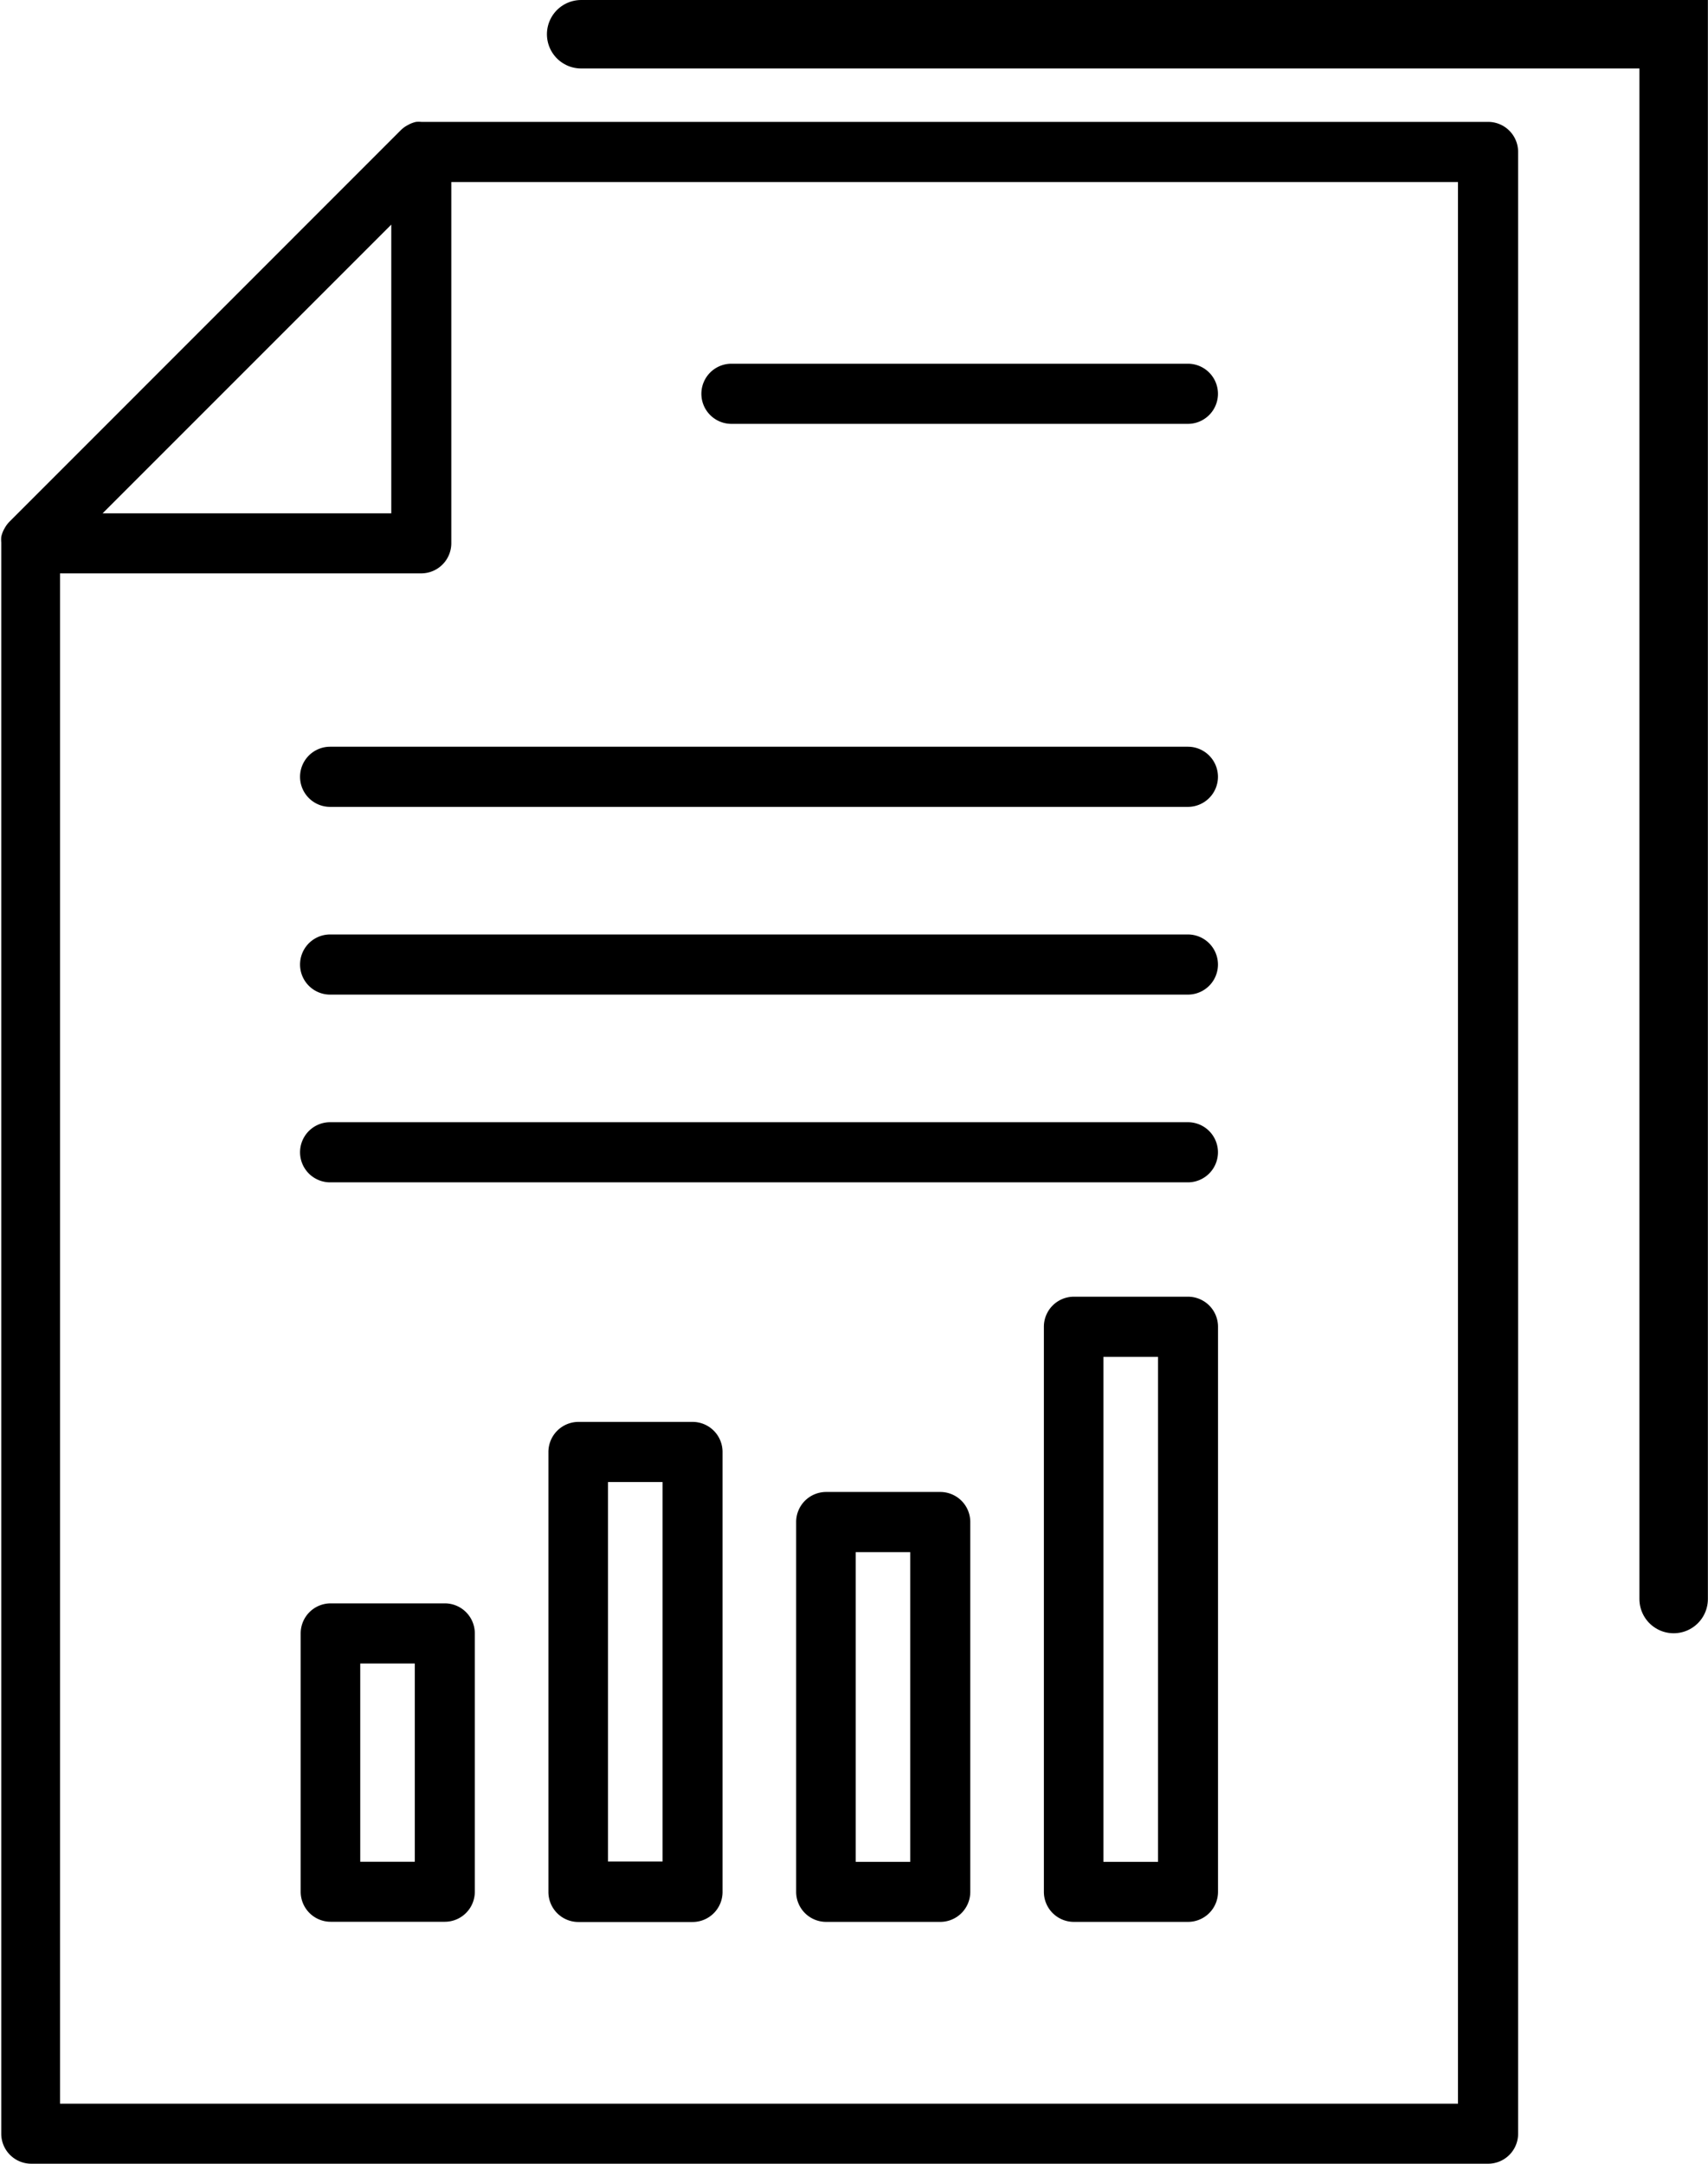 <svg xmlns="http://www.w3.org/2000/svg" width="14.968" height="18.96" viewBox="0 0 14.968 18.96">
  <defs>
    <style>
      .cls-1 {
        fill: none;
        stroke: #000;
        stroke-linecap: round;
        stroke-width: 0.6px;
      }
    </style>
  </defs>
  <g id="admin-report" transform="translate(-10.288 -3.489)">
    <path id="Path_1497" data-name="Path 1497" d="M23.329,4.557H13.981a.272.272,0,0,0-.047,0h0a.256.256,0,0,0-.063.023l-.015.008a.266.266,0,0,0-.055.041l-3.429,3.43a.262.262,0,0,0-.042.056l-.008.014a.265.265,0,0,0-.023.064v0a.265.265,0,0,0,0,.049V22.185a.263.263,0,0,0,.263.263H23.329a.263.263,0,0,0,.263-.263V4.82a.263.263,0,0,0-.263-.263Zm-9.612.9V7.987H11.187Zm9.348,16.465H10.814V8.513h3.166a.264.264,0,0,0,.263-.263V5.084h8.822Z" transform="translate(0 0)"/>
    <path id="Path_1499" data-name="Path 1499" d="M35.544,51.872H28.027a.263.263,0,0,0,0,.527h7.517a.263.263,0,1,0,0-.527Z" transform="translate(-14.846 -40.195)"/>
    <path id="Path_1500" data-name="Path 1500" d="M35.544,62.8H28.027a.263.263,0,1,0,0,.527h7.517a.263.263,0,1,0,0-.527Z" transform="translate(-14.846 -49.478)"/>
    <path id="Path_1501" data-name="Path 1501" d="M35.544,40.941H28.027a.263.263,0,0,0,0,.527h7.517a.263.263,0,1,0,0-.527Z" transform="translate(-14.846 -30.909)"/>
    <path id="Path_1502" data-name="Path 1502" d="M51.4,19.164h4a.263.263,0,0,0,0-.527h-4a.263.263,0,1,0,0,.527Z" transform="translate(-34.702 -11.961)"/>
    <path id="Path_1503" data-name="Path 1503" d="M29.032,90.818h-1a.263.263,0,0,0-.263.263v2.264a.263.263,0,0,0,.263.263h1a.263.263,0,0,0,.263-.263V91.081A.263.263,0,0,0,29.032,90.818Zm-.263,2.264h-.478V91.345h.478Z" transform="translate(-14.846 -73.28)"/>
    <path id="Path_1504" data-name="Path 1504" d="M43.457,80.248h-1a.264.264,0,0,0-.263.264v3.855a.263.263,0,0,0,.263.263h1a.263.263,0,0,0,.263-.263V80.512a.263.263,0,0,0-.263-.264ZM43.194,84.1h-.478V80.775h.478Z" transform="translate(-27.1 -64.3)"/>
    <path id="Path_1505" data-name="Path 1505" d="M57.882,84.328h-1a.263.263,0,0,0-.263.263v3.241a.263.263,0,0,0,.263.263h1a.263.263,0,0,0,.263-.263V84.591A.263.263,0,0,0,57.882,84.328Zm-.263,3.241h-.478V84.855h.478Z" transform="translate(-39.354 -67.766)"/>
    <path id="Path_1506" data-name="Path 1506" d="M72.308,72.957h-1a.263.263,0,0,0-.263.263v4.952a.263.263,0,0,0,.263.263h1a.263.263,0,0,0,.263-.263V73.22A.263.263,0,0,0,72.308,72.957Zm-.263,4.952h-.478V73.484h.478Z" transform="translate(-51.609 -58.106)"/>
    <path id="Path_1507" data-name="Path 1507" class="cls-1" d="M28.38,458.232h9.574v13.711" transform="translate(-12.999 -454.443)"/>
  </g>
</svg>
